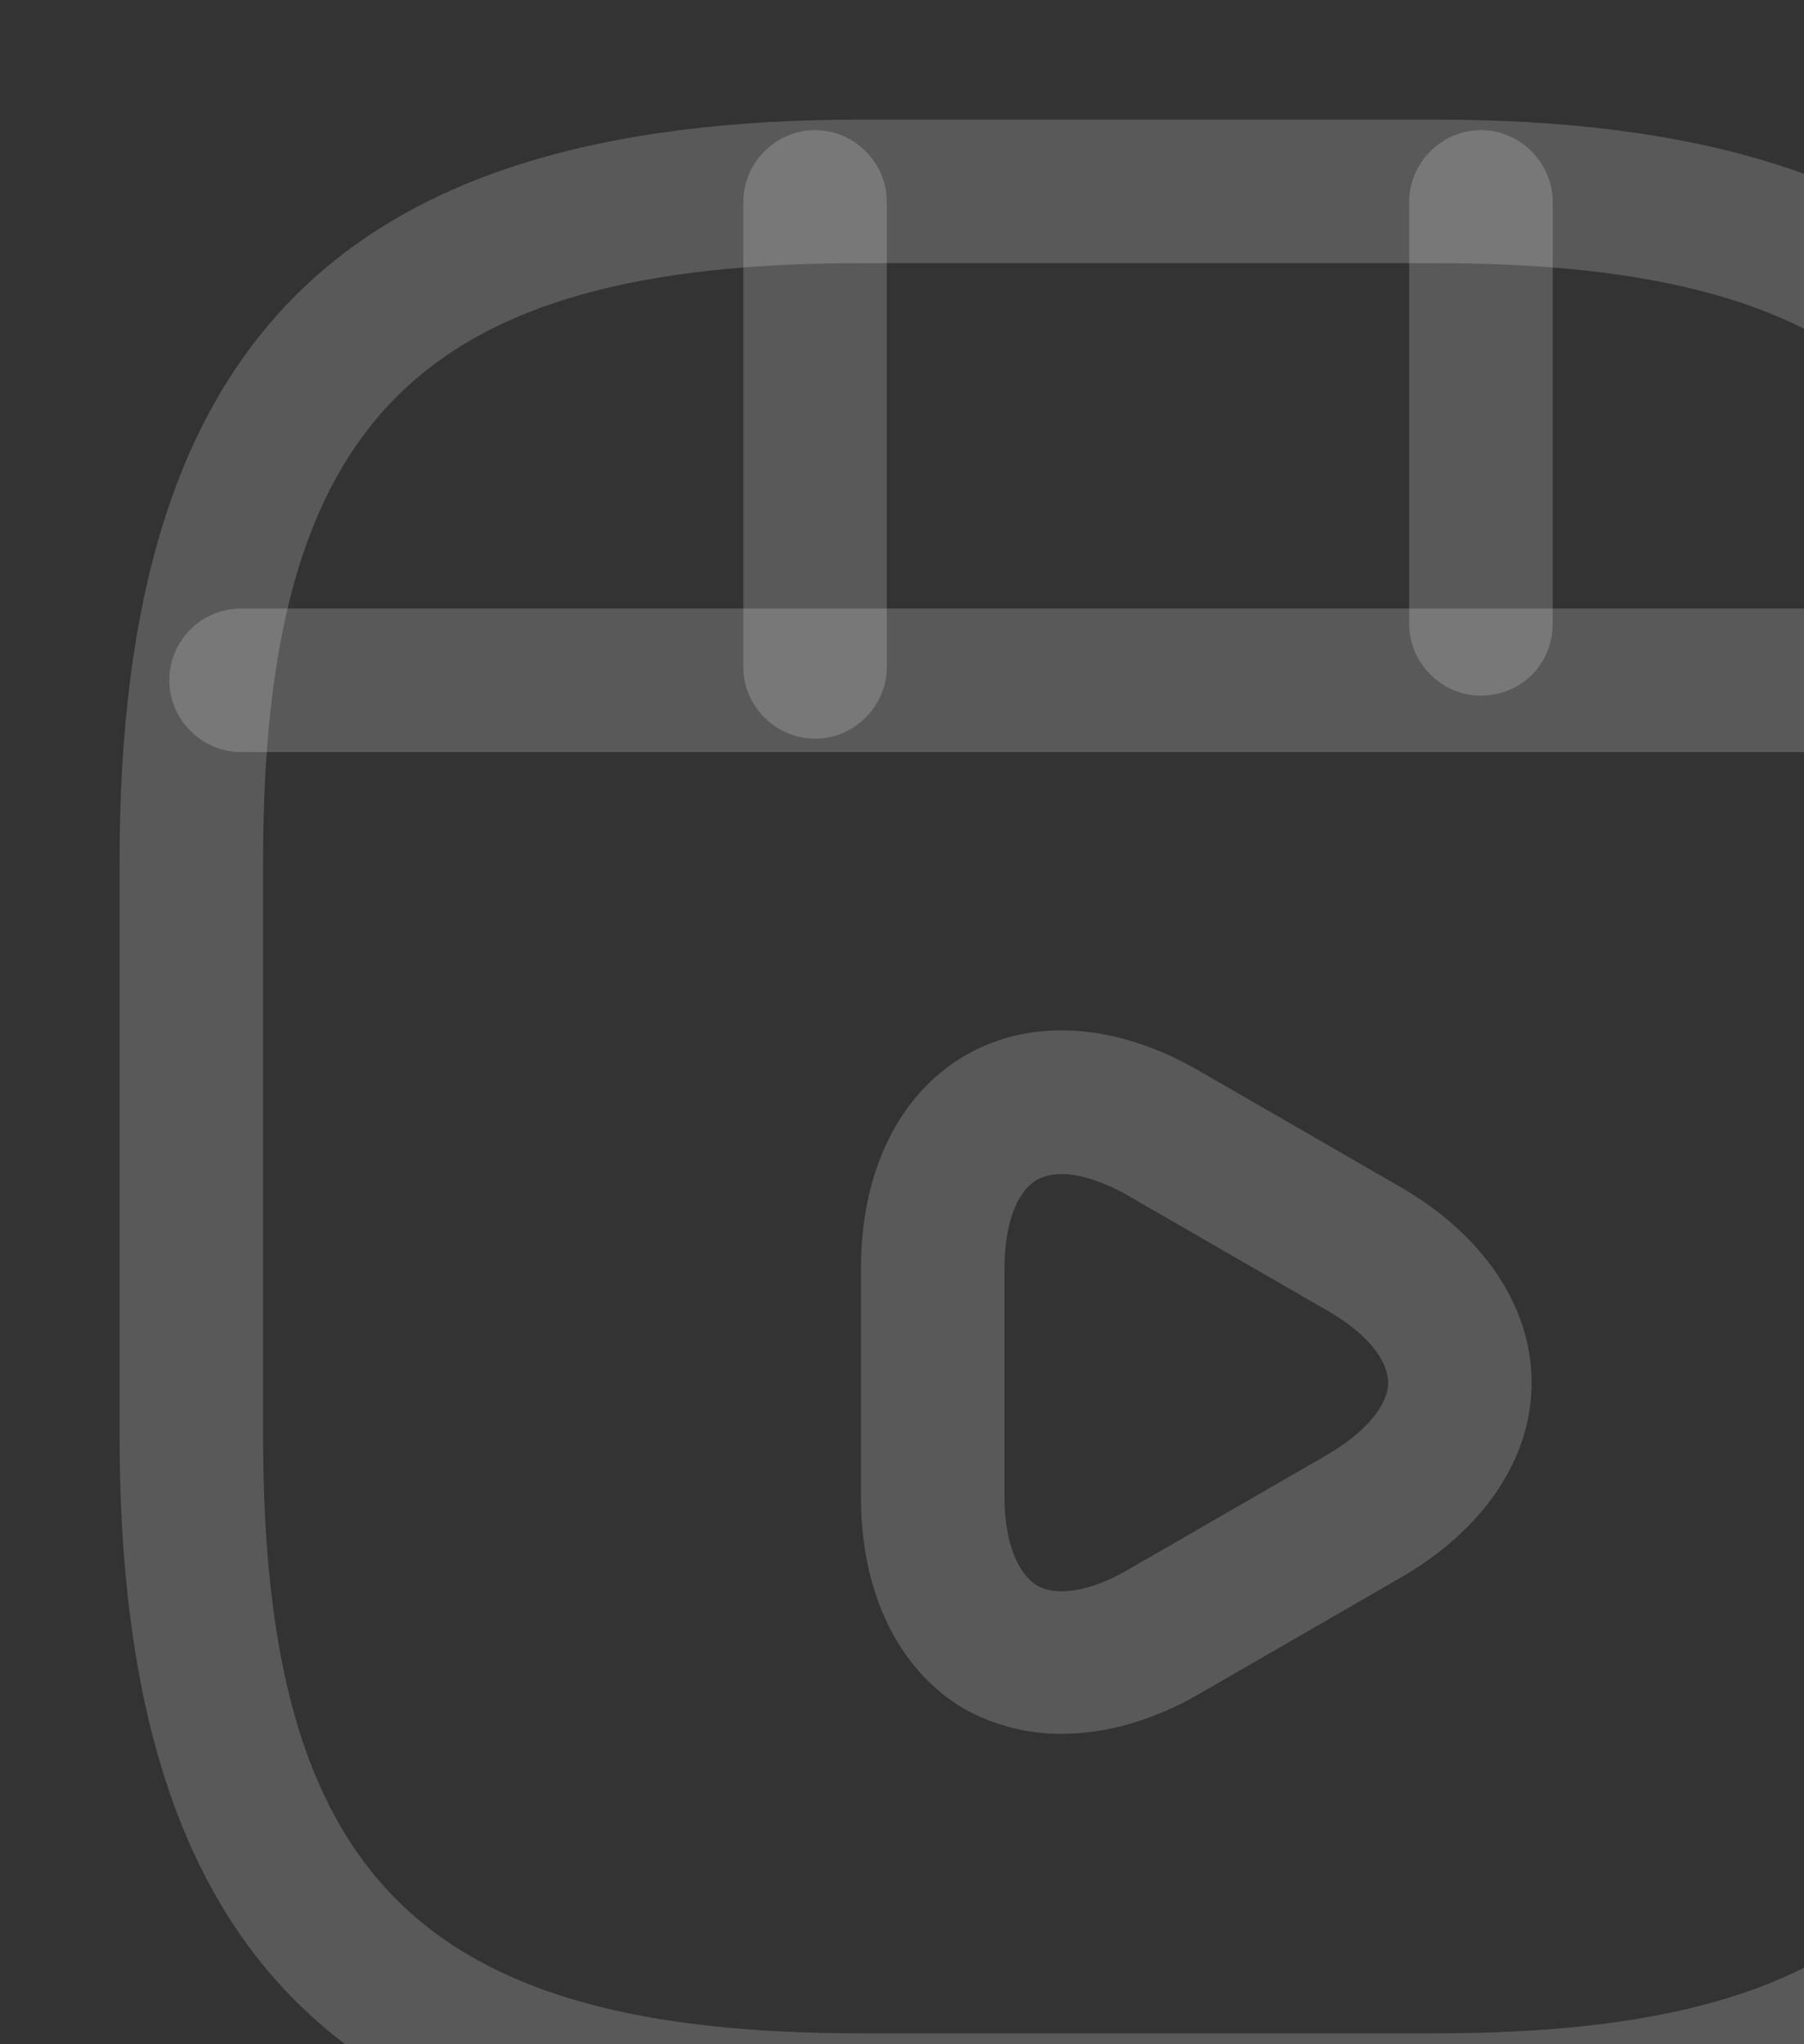 <svg width="143" height="162" viewBox="0 0 143 162" fill="none" xmlns="http://www.w3.org/2000/svg">
<rect x="0" y="0" width="143" height="162" fill="#333333" stroke="none"/>
<path d="M113.749 172.521H68.249C27.072 172.521 9.479 154.928 9.479 113.75V68.25C9.479 27.073 27.072 9.479 68.249 9.479H113.749C154.927 9.479 172.52 27.073 172.52 68.25V113.75C172.52 154.928 154.927 172.521 113.749 172.521ZM68.249 20.855C33.29 20.855 20.854 33.291 20.854 68.25V113.75C20.854 148.709 33.29 161.146 68.249 161.146H113.749C148.709 161.146 161.145 148.709 161.145 113.75V68.25C161.145 33.291 148.709 20.855 113.749 20.855H68.249Z" fill="white" fill-opacity="0.19"/>
<path d="M162.889 59.605H19.109C16 59.605 13.422 57.027 13.422 53.918C13.422 50.809 15.924 48.23 19.109 48.23H162.889C165.999 48.23 168.577 50.809 168.577 53.918C168.577 57.027 166.074 59.605 162.889 59.605Z" fill="white" fill-opacity="0.19"/>
<path d="M64.609 58.544C61.5 58.544 58.922 55.965 58.922 52.856V16.001C58.922 12.892 61.5 10.313 64.609 10.313C67.719 10.313 70.297 12.892 70.297 16.001V52.856C70.297 55.965 67.719 58.544 64.609 58.544Z" fill="white" fill-opacity="0.19"/>
<path d="M117.391 55.131C114.281 55.131 111.703 52.553 111.703 49.444V16.001C111.703 12.892 114.281 10.313 117.391 10.313C120.5 10.313 123.078 12.892 123.078 16.001V49.444C123.078 52.629 120.576 55.131 117.391 55.131Z" fill="white" fill-opacity="0.19"/>
<path d="M84.099 137.41C81.369 137.41 78.791 136.727 76.44 135.438C71.283 132.405 68.25 126.338 68.25 118.679V100.479C68.25 92.82 71.283 86.677 76.516 83.644C81.748 80.61 88.573 81.065 95.171 84.933L110.944 94.033C117.542 97.825 121.409 103.512 121.409 109.579C121.409 115.645 117.542 121.333 110.868 125.125L95.095 134.225C91.455 136.348 87.663 137.41 84.099 137.41ZM84.175 93.047C83.417 93.047 82.734 93.199 82.203 93.502C80.611 94.412 79.625 96.99 79.625 100.479V118.679C79.625 122.091 80.611 124.67 82.203 125.655C83.796 126.565 86.526 126.11 89.483 124.366L105.257 115.266C108.214 113.522 110.034 111.399 110.034 109.579C110.034 107.759 108.29 105.635 105.257 103.891L89.483 94.791C87.512 93.654 85.616 93.047 84.175 93.047Z" fill="white" fill-opacity="0.19"/>
</svg>

